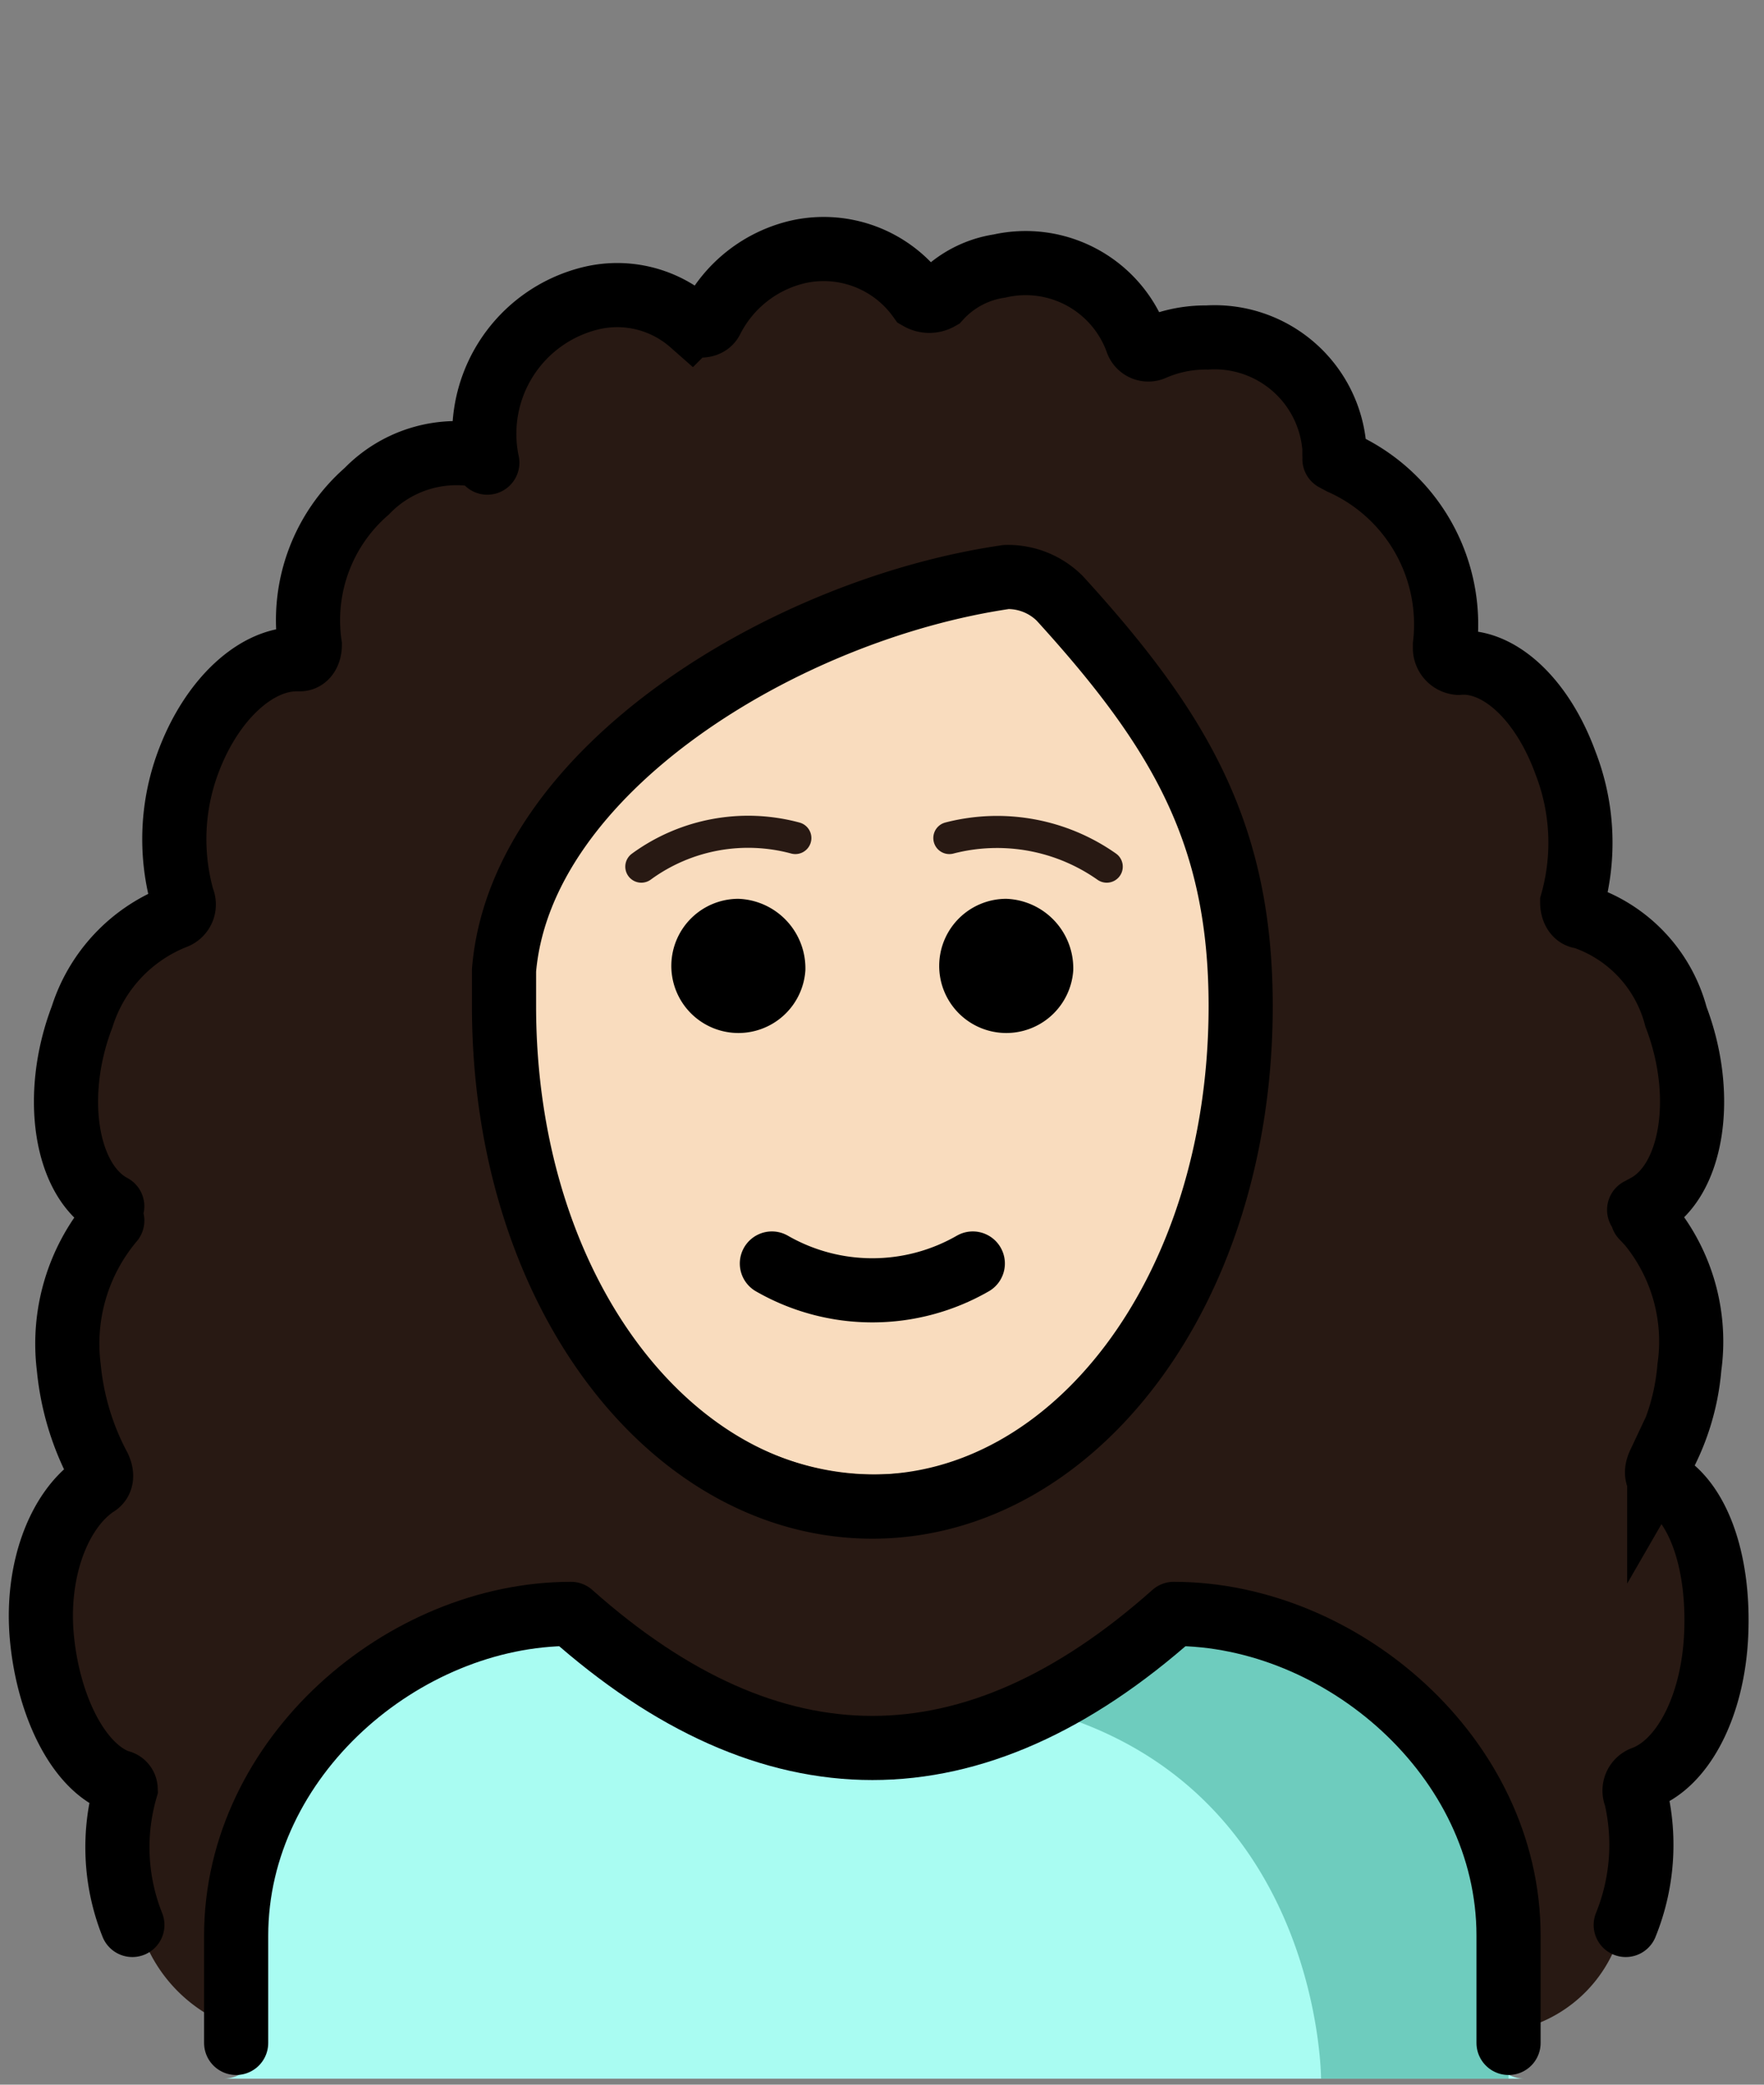 <svg id="Ebene_2" data-name="Ebene 2" xmlns="http://www.w3.org/2000/svg" viewBox="0 0 55 65">
  <rect x="0" y="0" width="55" height="65" fill="#808080" stroke="none"/>
  <title>ricarda_krejci</title>
  <g id="color">
    <path d="M47.453,63.252a4.328,4.328,0,0,0,3.132-3.233,7.253,7.253,0,0,0,.209-4.459c1.357-.223,2.506-2.118,2.61-4.459s-.731-4.459-1.984-5.017a6.918,6.918,0,0,0,1.253-3.567c.104-2.23-.522-4.125-1.67-4.794.104,0,.209-.112.313-.112,1.462-.78,1.879-3.456.94-5.908-.731-2.007-2.088-3.233-3.341-3.121a6.636,6.636,0,0,0,0-4.905c-.835-2.23-2.506-3.567-3.967-3.122.626-1.561,0-3.79-1.566-5.351A6.037,6.037,0,0,0,41.606,14.09v-.446a3.746,3.746,0,0,0-3.967-3.456,4.512,4.512,0,0,0-2.088.557,3.739,3.739,0,0,0-4.385-2.787A4.583,4.583,0,0,0,28.974,9.297a3.489,3.489,0,0,0-3.967-1.784,4.469,4.469,0,0,0-3.028,2.564A3.555,3.555,0,0,0,18.43,8.962,4.35,4.35,0,0,0,15.193,14.09v.111a3.734,3.734,0,0,0-3.654,1.115c-1.566,1.561-2.297,3.79-1.566,5.351-1.357-.446-3.132.78-3.967,3.121a6.637,6.637,0,0,0,0,4.905c-1.253,0-2.61,1.226-3.341,3.121-.94,2.453-.522,5.128.94,5.908.104,0,.209.112.313.112-1.148.78-1.775,2.675-1.67,4.794a6.899,6.899,0,0,0,1.253,3.456c-1.253.557-2.192,2.675-1.984,5.017S2.874,55.337,4.231,55.56A6.549,6.549,0,0,0,4.336,60.02a4.713,4.713,0,0,0,3.132,3.233" fill="#281913"/>
    <g id="color-2">
      <path d="M47.557,64.813a1.021,1.021,0,0,1-1.044-1.115V60.354c0-5.017-4.698-9.81-8.978-10.033-6.473,5.574-13.05,5.574-19.523,0C13.732,50.544,7.99,55.337,7.99,60.354v3.344a1.021,1.021,0,0,1-1.044,1.115" fill="#a9fcf2"/>
    </g>
  </g>
  <g id="skin">
    <g id="skin-2">
      <path d="M16.342,29.697V30.812c0,8.472,4.802,15.161,10.962,15.161s10.962-6.689,10.962-15.161c0-4.905-1.67-8.027-4.907-11.817a1.318,1.318,0,0,0-1.357-.557A31.828,31.828,0,0,0,21.666,22.005C18.847,23.677,16.864,28.805,16.342,29.697Z" fill="#f9dcbe"/>
    </g>
  </g>
  <path d="M33.254,53.554a28.285,28.285,0,0,0,3.654-2.564s9.813-1.895,10.127,13.823H41.189S41.189,56.229,33.254,53.554Z" fill="#6eccbe"/>
  <g id="line">
    <path d="M3.501,38.058a5.955,5.955,0,0,0-1.357,4.571,8.28,8.28,0,0,0,.94,3.121c.104.223.104.446-.104.557h0c-1.148.78-1.879,2.675-1.67,4.794S2.457,55.114,3.709,55.56a.233.233,0,0,1,.209.223h0A6.529,6.529,0,0,0,4.127,60.02M14.985,14.202a3.888,3.888,0,0,0-3.55,1.115A5.33,5.33,0,0,0,9.66,20.11c0,.223-.104.446-.313.446H9.242c-1.253,0-2.61,1.226-3.341,3.122a6.867,6.867,0,0,0-.209,4.348.418.418,0,0,1-.209.557h0a4.945,4.945,0,0,0-2.923,3.121c-.94,2.453-.522,5.128.94,5.908M41.606,14.202v-.223a3.746,3.746,0,0,0-3.967-3.456,4.087,4.087,0,0,0-1.67.335.373.373,0,0,1-.522-.223h0a3.688,3.688,0,0,0-4.28-2.341,3.169,3.169,0,0,0-1.879,1.003.629.629,0,0,1-.626,0h0a3.665,3.665,0,0,0-3.758-1.449A4.047,4.047,0,0,0,22.188,9.965c-.104.223-.418.223-.626.112h0a3.506,3.506,0,0,0-3.132-.78,4.35,4.35,0,0,0-3.236,5.128M51.107,37.724c.104,0,.104,0,.209-.112,1.462-.78,1.879-3.456.94-5.908a4.482,4.482,0,0,0-2.923-3.121c-.209,0-.313-.223-.313-.446h0a6.867,6.867,0,0,0-.209-4.348c-.731-2.007-2.088-3.233-3.341-3.121a.465.465,0,0,1-.418-.446V20.11a5.524,5.524,0,0,0-3.236-5.685l-.209-.112M50.689,60.02a6.642,6.642,0,0,0,.313-4.013.418.418,0,0,1,.209-.557c1.253-.446,2.192-2.23,2.297-4.459s-.522-4.125-1.67-4.794c-.209-.112-.209-.334-.104-.557h0a7.21,7.21,0,0,0,.94-3.01A5.759,5.759,0,0,0,51.42,38.17l-.209-.223" fill="none" stroke="#000" stroke-linecap="round" stroke-miterlimit="10" stroke-width="2"/>
    <g id="line-2">
      <path d="M7.363,63.698V60.354c0-5.574,5.22-10.033,10.44-10.033q9.396,8.361,18.792,0c5.22,0,10.44,4.459,10.44,10.033v3.344" fill="none" stroke="#000" stroke-linecap="round" stroke-linejoin="round" stroke-width="2"/>
      <path d="M33.463,30.255a2.092,2.092,0,1,1-2.088-2.23,2.169,2.169,0,0,1,2.088,2.23"/>
      <path d="M25.111,30.255a2.092,2.092,0,1,1-2.088-2.23,2.169,2.169,0,0,1,2.088,2.23"/>
      <path d="M15.715,31.369c0,8.918,5.22,15.607,11.484,15.607s11.484-6.689,11.484-15.607c0-5.351-1.879-8.584-5.638-12.709a2.287,2.287,0,0,0-1.67-.669c-6.89,1.003-15.138,6.02-15.66,12.263Z" fill="none" stroke="#000" stroke-linejoin="round" stroke-width="2"/>
      <path d="M24.067,39.396a6.284,6.284,0,0,0,6.264,0" fill="none" stroke="#000" stroke-linecap="round" stroke-linejoin="round" stroke-width="2"/>
    </g>
    <path d="M24.798,26.13a5.644,5.644,0,0,0-4.802.892" fill="none" stroke="#281913" stroke-linecap="round" stroke-miterlimit="10"/>
    <path d="M29.6,26.13a5.94,5.94,0,0,1,4.907.892" fill="none" stroke="#281913" stroke-linecap="round" stroke-miterlimit="10"/>
  </g>
</svg>
